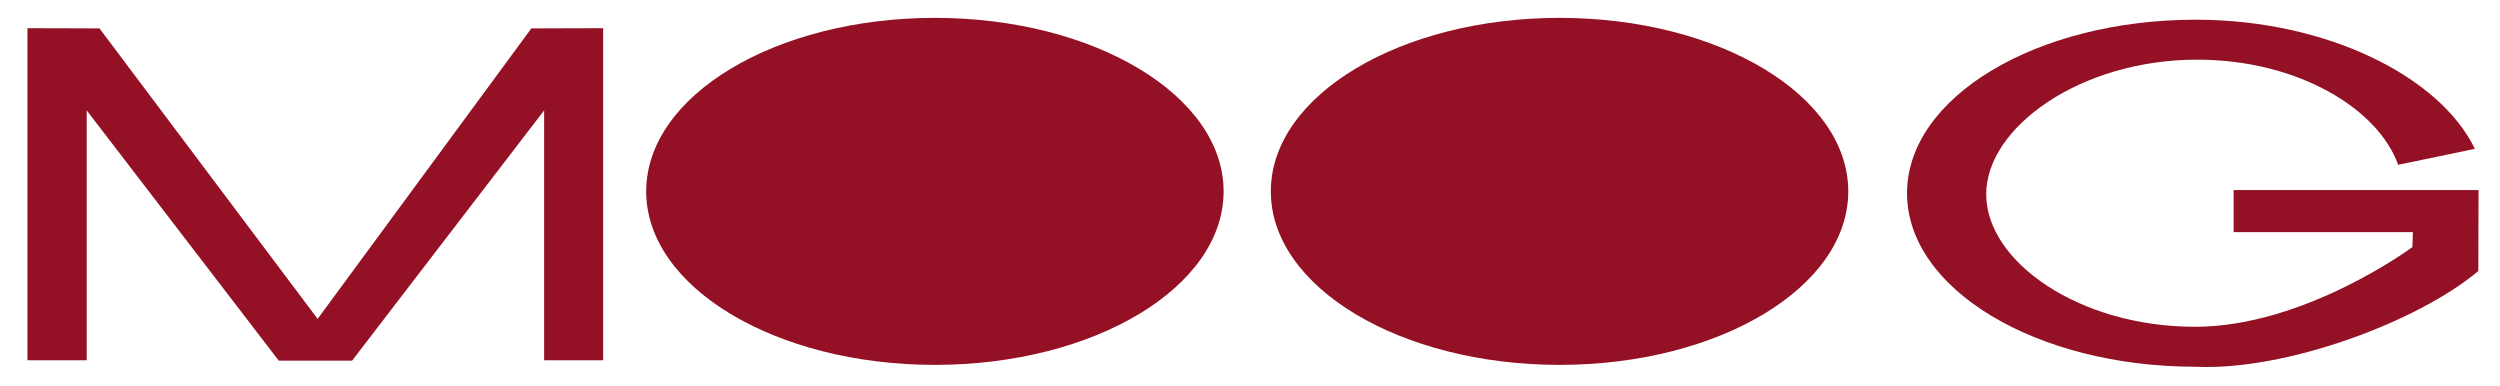 <?xml version="1.0" ?>
<svg xmlns="http://www.w3.org/2000/svg" xmlns:serif="http://www.serif.com/" viewBox="0 0 149 23" xml:space="preserve">
	<g transform="matrix(0.817,0,0,0.872,-326,-39.853)">
		<path d="M446.16,58.784C446.16,52.235 455.596,46.924 467.221,46.924C478.847,46.924 488.283,52.235 488.283,58.784C488.283,65.334 478.847,70.642 467.221,70.642C455.596,70.642 446.16,65.334 446.16,58.784ZM451.919,58.639C451.919,53.599 458.772,49.513 467.221,49.513C475.671,49.513 482.542,53.599 482.542,58.639C482.542,63.682 475.671,67.768 467.221,67.768C458.772,67.768 451.919,63.682 451.919,58.639Z" style="fill:rgb(148,17,37);"/>
		<path d="M491.727,58.784C491.727,52.235 501.164,46.924 512.789,46.924C524.432,46.924 533.851,52.235 533.851,58.784C533.851,65.334 524.432,70.642 512.789,70.642C501.164,70.642 491.727,65.334 491.727,58.784ZM497.486,58.639C497.486,53.599 504.339,49.513 512.789,49.513C521.257,49.513 528.11,53.599 528.11,58.639C528.11,63.682 521.257,67.768 512.789,67.768C504.339,67.768 497.486,63.682 497.486,58.639Z" style="fill:rgb(148,17,37);"/>
		<path d="M424.704,70.354L438.715,53.249L438.715,70.328L443.02,70.328L443.02,47.629L437.782,47.644L422.192,67.497L406.279,47.644L401.023,47.629L401.023,70.328L405.346,70.328L405.346,53.249L419.357,70.354L424.488,70.354" style="fill:rgb(148,17,37);fill-rule:nonzero;"/>
		<path d="M579.813,64.228C575.328,67.751 565.694,71.057 559.2,70.77C547.557,70.77 538.138,65.459 538.138,58.91C538.138,52.36 547.557,47.05 559.2,47.05C568.78,47.05 577.014,50.943 579.562,55.876L573.964,56.968C572.529,53.167 566.699,49.781 559.289,49.781C550.84,49.781 543.915,54.377 543.915,58.982C543.915,63.588 550.696,68.038 559.146,68.038C567.165,68.038 575.005,62.59 575.005,62.59L575.041,61.569L561.963,61.569L561.963,58.695L579.831,58.695C579.831,58.695 579.813,64.046 579.813,64.228Z" style="fill:rgb(148,17,37);fill-rule:nonzero;"/>
	</g>
</svg>